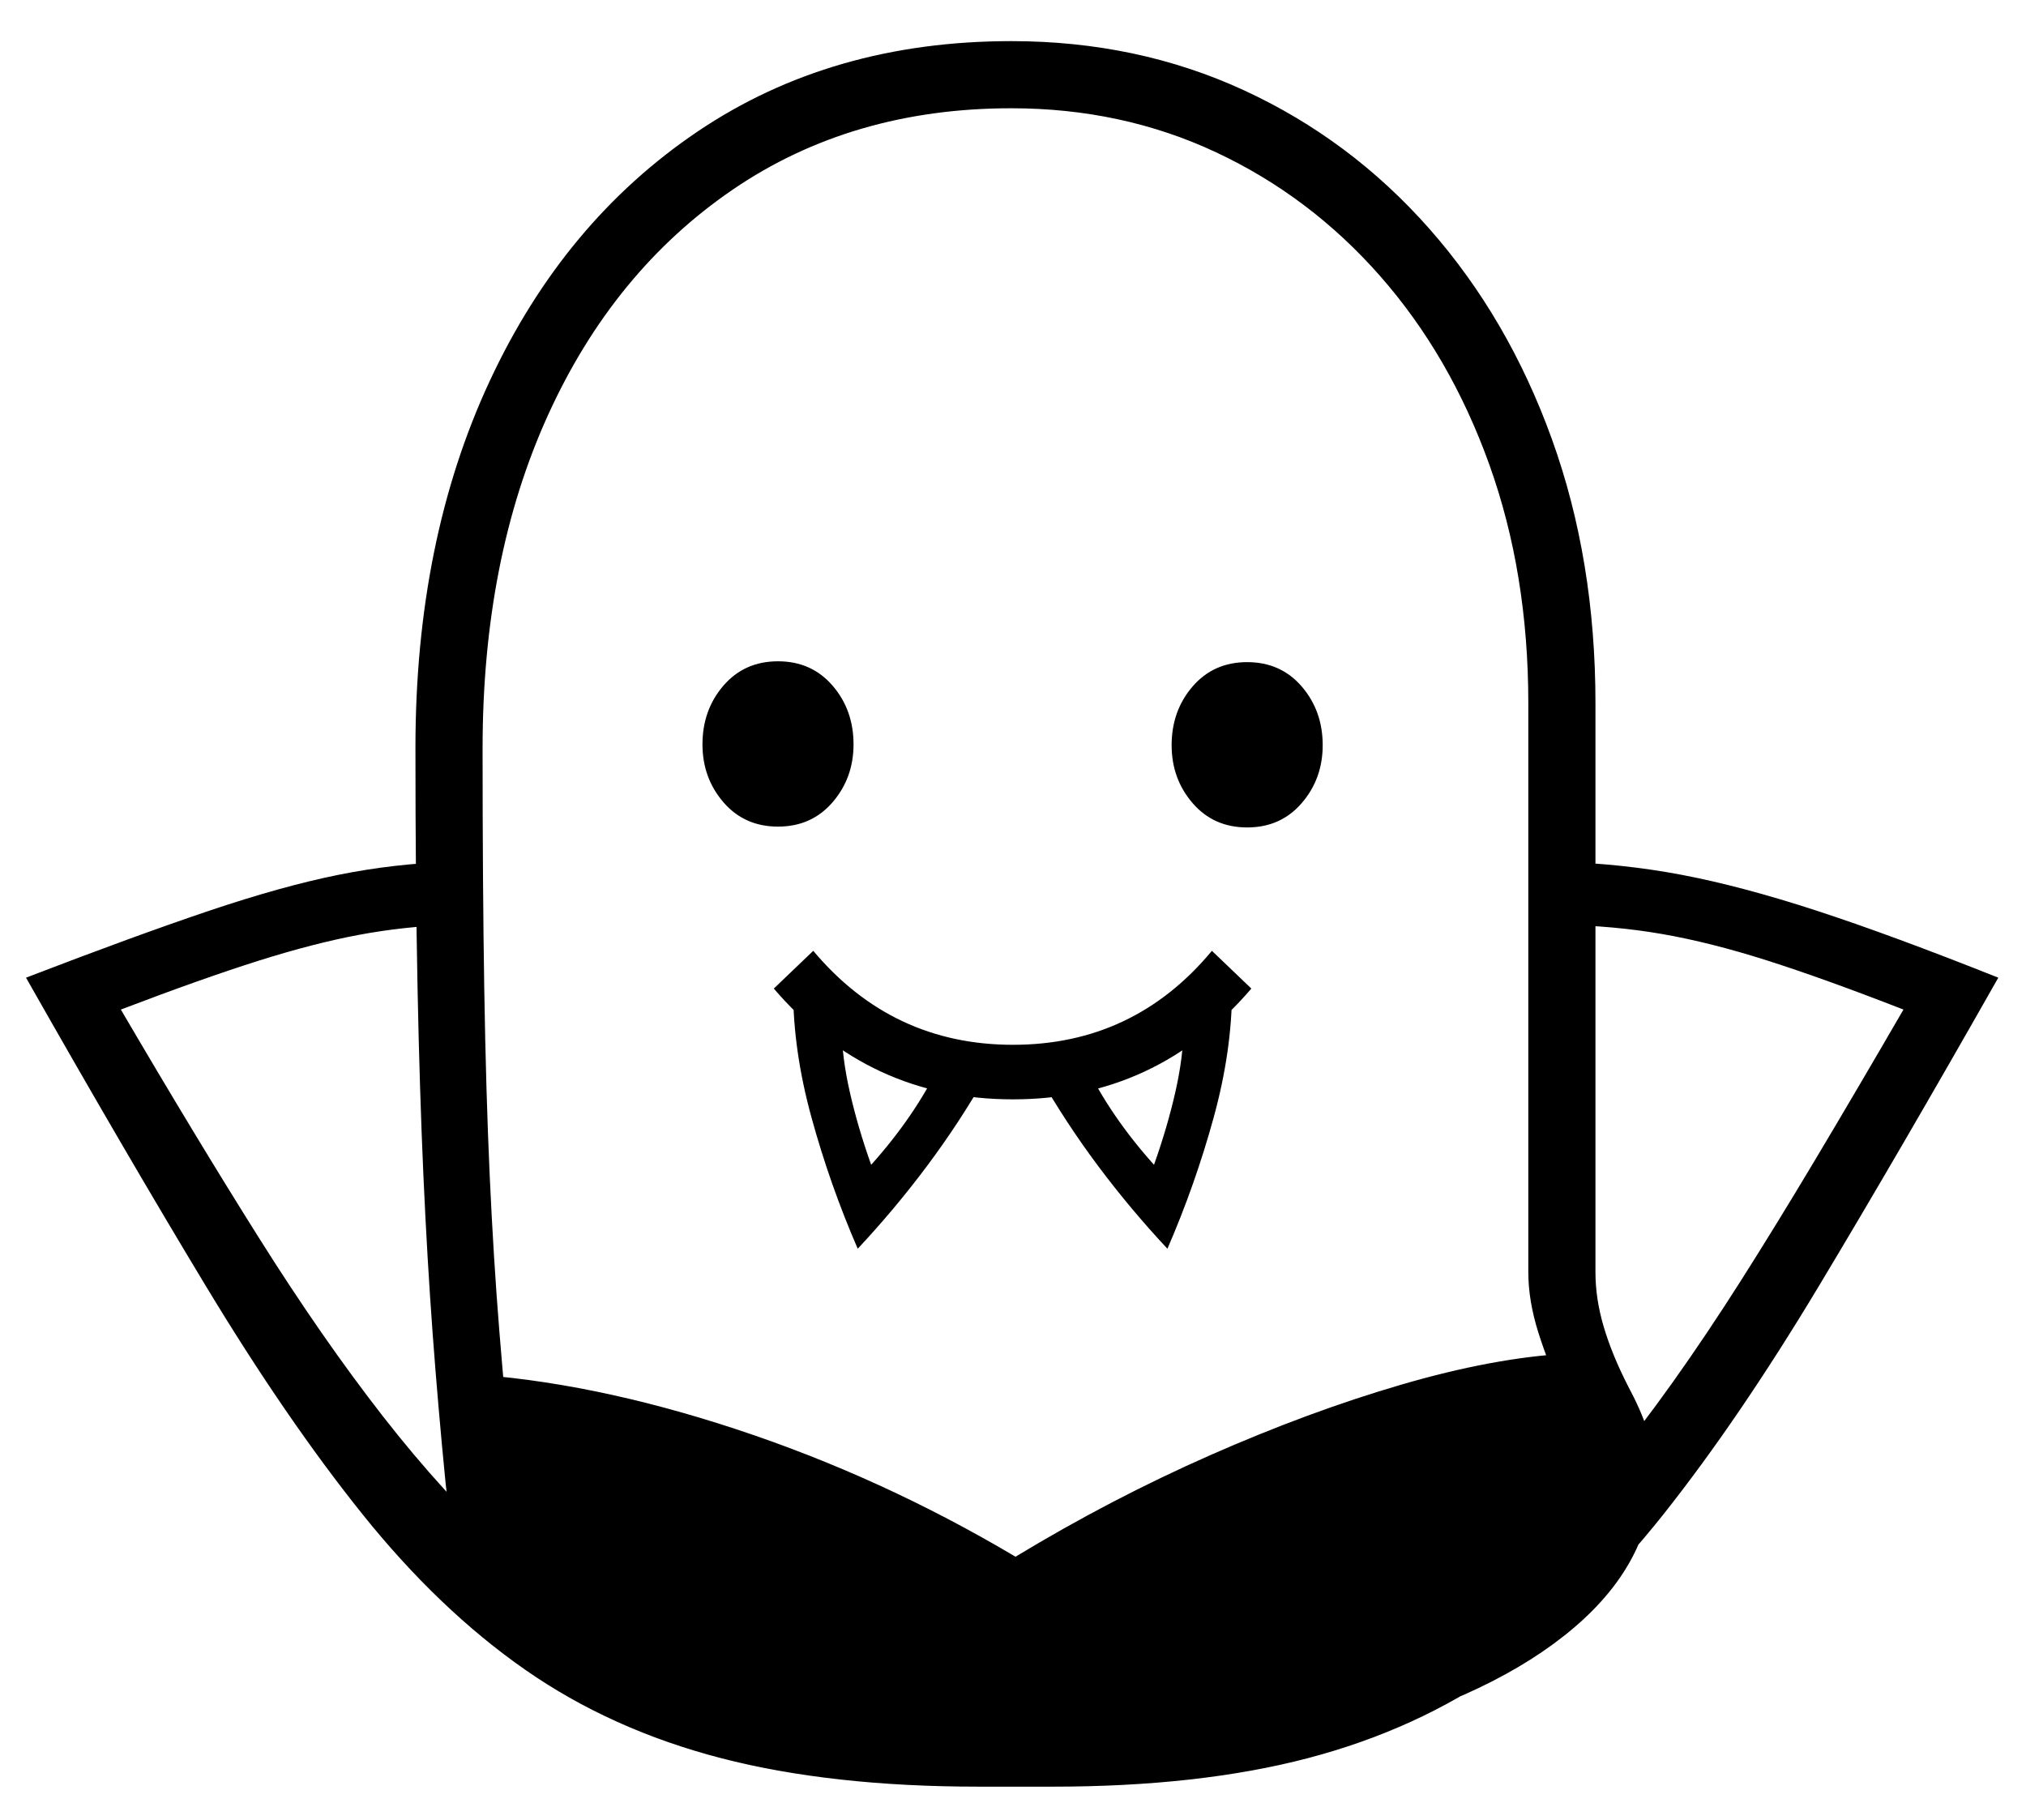 <?xml version="1.0" standalone="no"?>
<!DOCTYPE svg PUBLIC "-//W3C//DTD SVG 1.1//EN" "http://www.w3.org/Graphics/SVG/1.1/DTD/svg11.dtd">
<svg xmlns="http://www.w3.org/2000/svg" xmlns:xlink="http://www.w3.org/1999/xlink" version="1.1"
   viewBox="94 -151 2414 2169">
   <path fill="currentColor"
      d="M1304 1961q-309 0 -486 -91t-193 -253q-9 -91 -15.5 -179t-11 -188t-7 -224t-2.5 -286q0 -247 88.5 -437t248 -297.5t373.5 -107.5q150 0 277 58.5t221 165t146 250.5t52 315v678q0 32 10 65.5t29 70.5q15 28 22.5 51t7.5 51q0 105 -94.5 185.5t-265 126.5t-400.5 46z
M1260 1978q-176 0 -307 -34t-233.5 -105.5t-193.5 -185t-187 -272.5t-214 -367q130 -50 217.5 -79.5t154.5 -43t134 -15.5v75q-56 2 -109.5 12t-120 31t-163.5 58q89 152 164.5 272t148 213t150.5 165q-19 -41 -34 -101t-19 -115q150 9 323 66t333 152q114 -69 232 -121
t227.5 -84t197.5 -37q19 27 31.5 59.5t12.5 82.5q43 -53 82.5 -108.5t80.5 -120t88.5 -144t105.5 -179.5q-95 -37 -162.5 -58.5t-125 -31.5t-121.5 -11v-75q74 2 145 15.5t160 42.5t217 80q-118 208 -213.5 367t-185.5 272.5t-192 185t-231.5 105.5t-304.5 34h-88z
M1116 1337q-33 -76 -55 -156t-22 -153l60 21q-1 6 -1.5 12.5t-0.5 13.5q0 33 9.5 75t25.5 87q26 -29 46.5 -59t35.5 -61l55 14q-32 56 -70.5 107.5t-82.5 98.5zM1301 1159q-172 0 -285 -132l47 -45q94 112 238 112t237 -112l47 45q-113 132 -284 132zM1485 1337
q-44 -47 -82.5 -98.5t-70.5 -107.5l55 -14q15 31 35.5 61t46.5 59q16 -45 25.5 -87t9.5 -75q0 -7 -0.5 -13.5t-1.5 -12.5l60 -21q0 73 -22 153t-55 156zM1021 834q-40 0 -65 -29t-25 -69q0 -41 25 -70t65 -29t65 29t25 70q0 40 -25 69t-65 29zM1304 1886q203 0 356 -37.5
t238.5 -102t85.5 -143.5q0 -20 -6.5 -40.5t-19.5 -46.5q-19 -41 -31 -79t-12 -72v-678q0 -155 -46.5 -284.5t-130 -224.5t-195.5 -147.5t-244 -52.5q-190 0 -332 97t-220 268.5t-78 397.5q0 163 2 286.5t6.5 222.5t11.5 185.5t16 174.5q13 121 164 198.5t435 77.5zM1580 835
q-40 0 -65 -29t-25 -69q0 -41 25 -70t65 -29t65 29t25 70q0 40 -25 69t-65 29z" />
</svg>
